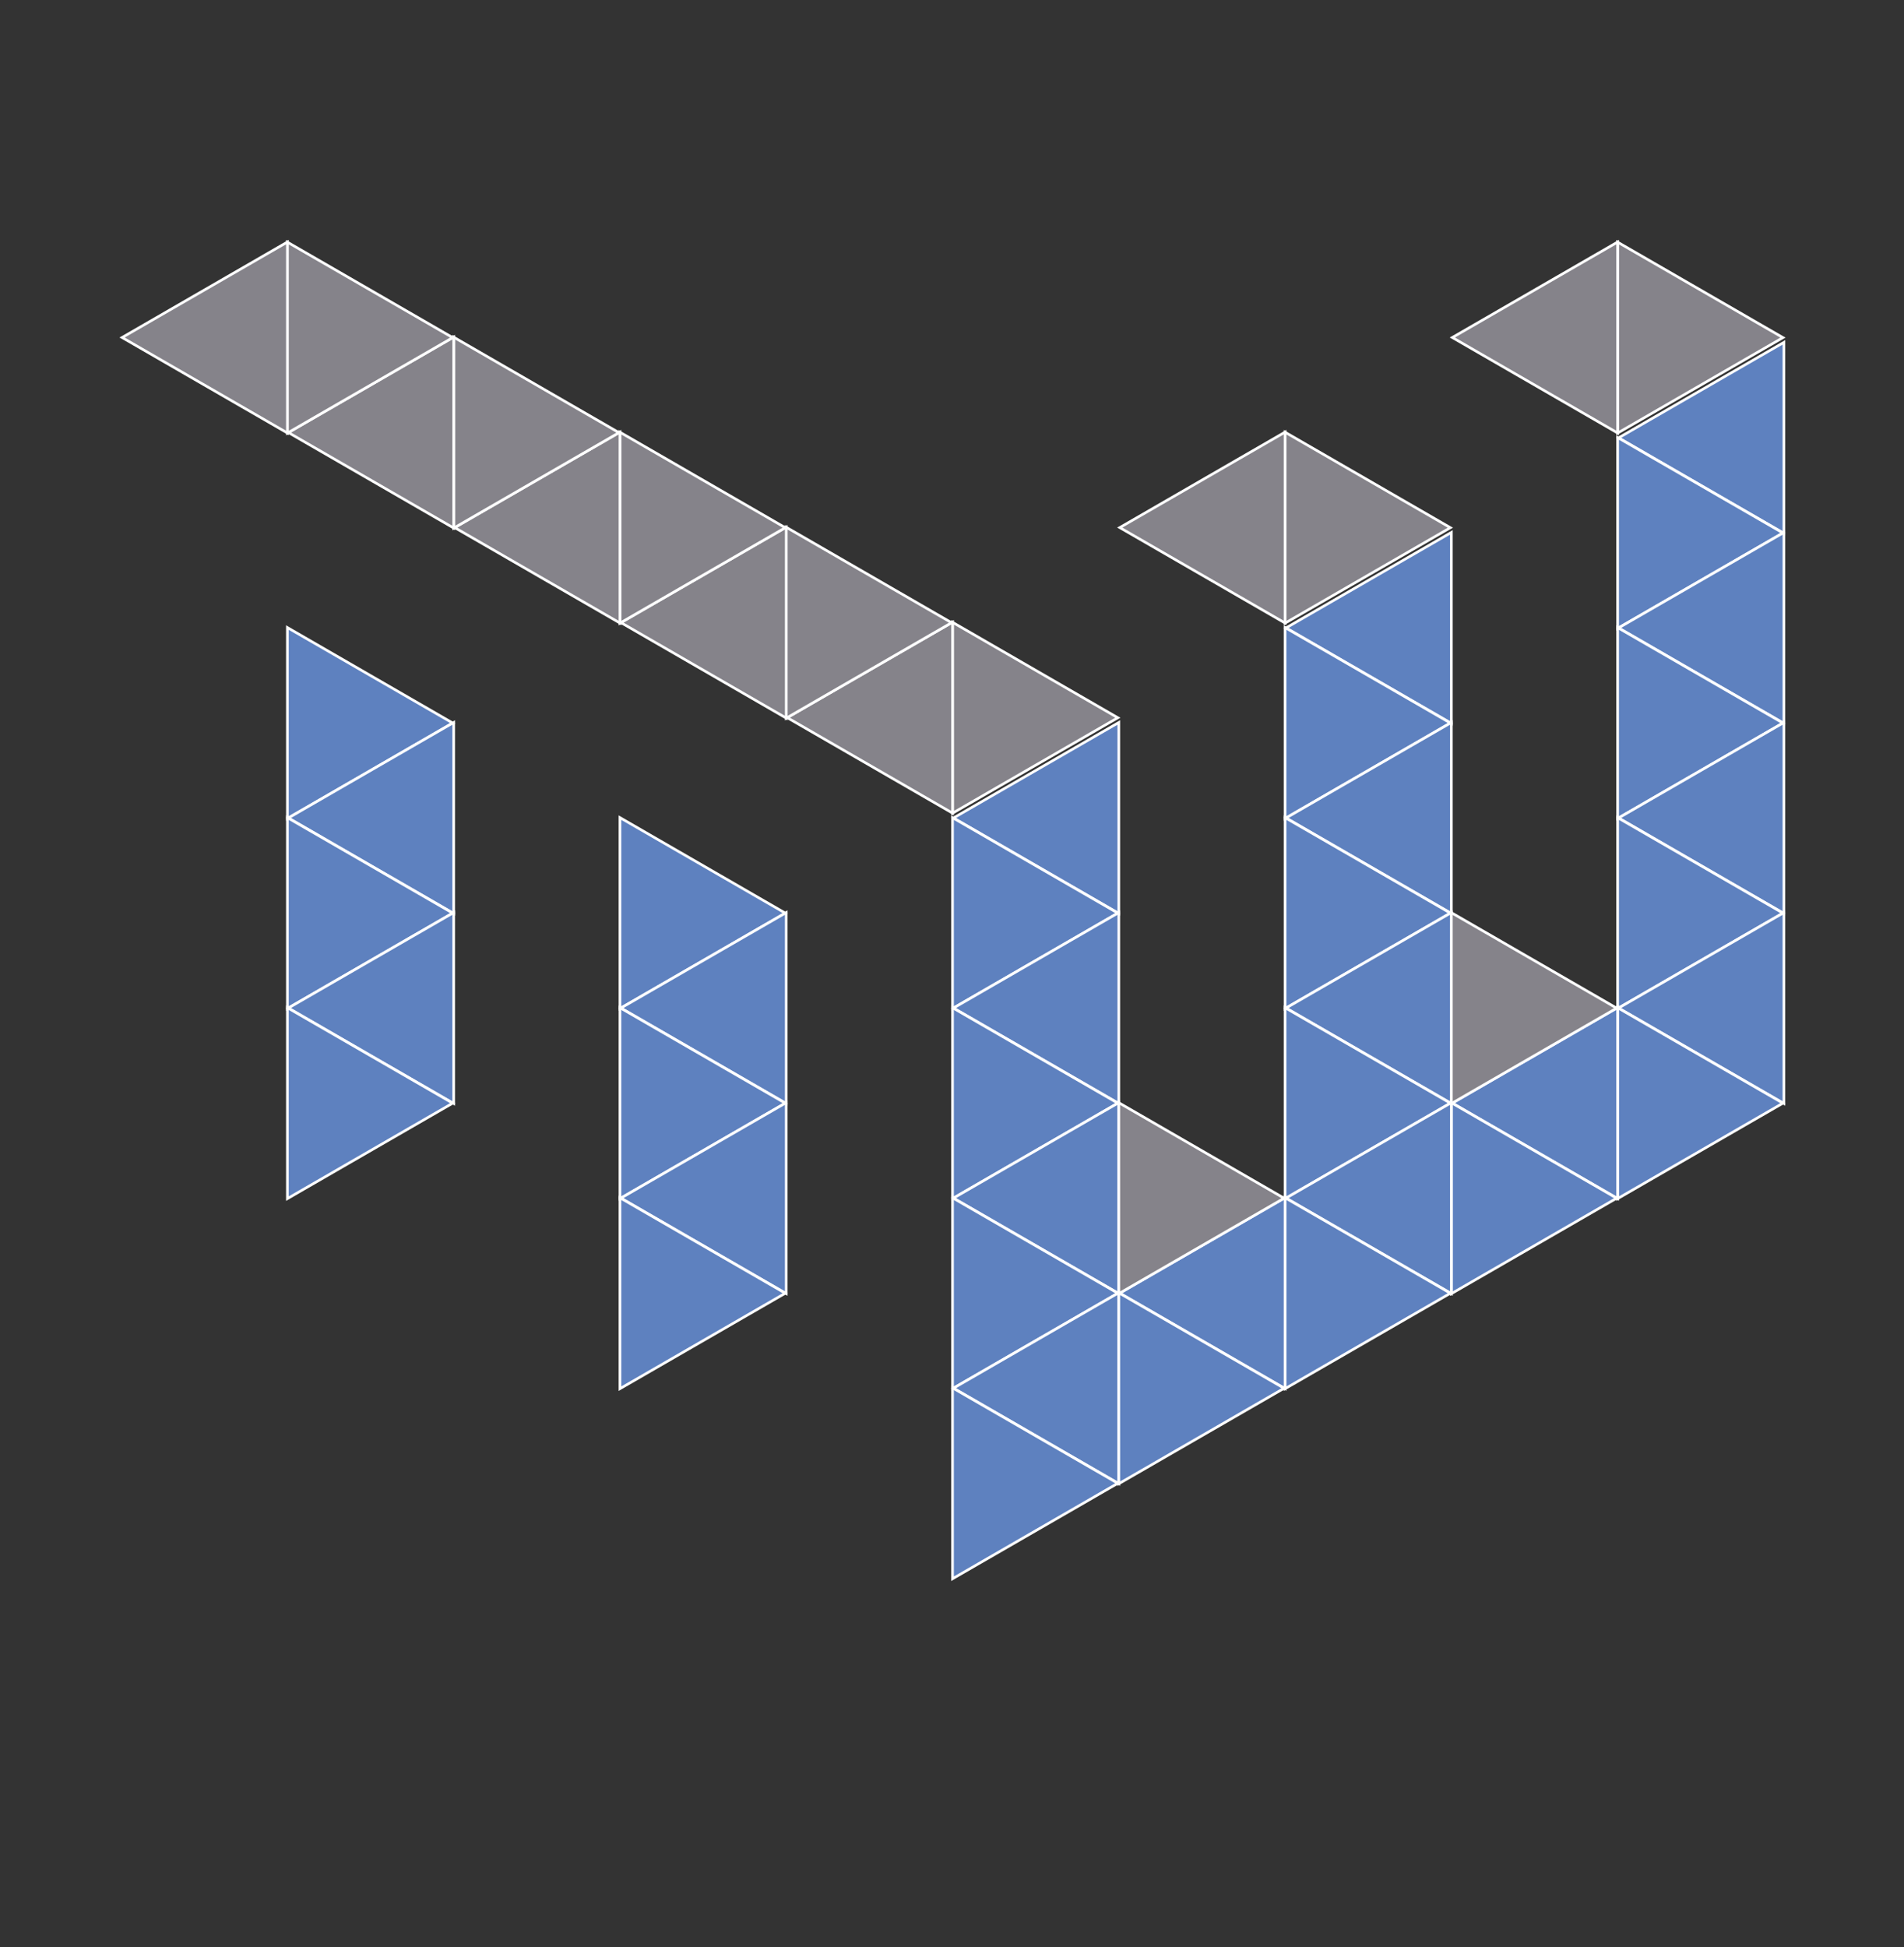 <?xml version="1.0" encoding="utf-8"?>
<!-- Generator: Adobe Illustrator 16.0.4, SVG Export Plug-In . SVG Version: 6.00 Build 0)  -->
<!DOCTYPE svg PUBLIC "-//W3C//DTD SVG 1.1//EN" "http://www.w3.org/Graphics/SVG/1.1/DTD/svg11.dtd">
<svg version="1.1" id="Ebene_1" xmlns="http://www.w3.org/2000/svg" xmlns:xlink="http://www.w3.org/1999/xlink" x="0px" y="0px"
	 width="721.39px" height="737.641px" viewBox="0 0 721.39 737.641" enable-background="new 0 0 721.39 737.641"
	 xml:space="preserve">
<rect x="0" y="0" width="721.39" height="737.641" fill="#333333" stroke="none"/>
<polygon fill="#85838A" stroke="#FFFFFF" points="360.89,235.731 423.521,271.892 360.89,308.052 "/>
<polygon fill="#85838A" stroke="#FFFFFF" points="360.89,235.69 360.89,308.011 298.258,271.851 "/>
<polygon fill="#85838A" stroke="#FFFFFF" points="486.89,163.731 549.521,199.892 486.89,236.052 "/>
<polygon fill="#85838A" stroke="#FFFFFF" points="486.89,163.69 486.89,236.011 424.258,199.851 "/>
<polygon fill="#85838A" stroke="#FFFFFF" points="612.89,91.731 675.521,127.892 612.89,164.052 "/>
<polygon fill="#85838A" stroke="#FFFFFF" points="612.89,91.69 612.89,164.011 550.258,127.851 "/>
<polygon fill="#5E81BF" stroke="#FFFFFF" points="675.89,129.69 675.89,202.011 613.258,165.851 "/>
<polygon fill="#5E81BF" stroke="#FFFFFF" points="612.89,165.731 675.521,201.892 612.89,238.052 "/>
<polygon fill="#5E81BF" stroke="#FFFFFF" points="675.89,201.69 675.89,274.011 613.258,237.851 "/>
<polygon fill="#5E81BF" stroke="#FFFFFF" points="612.89,237.73 675.521,273.892 612.89,310.052 "/>
<polygon fill="#5E81BF" stroke="#FFFFFF" points="675.89,273.69 675.89,346.011 613.258,309.851 "/>
<polygon fill="#5E81BF" stroke="#FFFFFF" points="612.89,309.73 675.521,345.892 612.89,382.052 "/>
<polygon fill="#5E81BF" stroke="#FFFFFF" points="549.89,201.69 549.89,274.011 487.258,237.851 "/>
<polygon fill="#5E81BF" stroke="#FFFFFF" points="486.89,237.73 549.521,273.892 486.89,310.052 "/>
<polygon fill="#5E81BF" stroke="#FFFFFF" points="549.89,273.69 549.89,346.011 487.258,309.851 "/>
<polygon fill="#5E81BF" stroke="#FFFFFF" points="486.89,309.73 549.521,345.892 486.89,382.052 "/>
<polygon fill="#5E81BF" stroke="#FFFFFF" points="549.89,345.69 549.89,418.011 487.258,381.851 "/>
<polygon fill="#5E81BF" stroke="#FFFFFF" points="486.89,381.73 549.521,417.892 486.89,454.052 "/>
<polygon fill="#5E81BF" stroke="#FFFFFF" points="423.89,273.69 423.89,346.011 361.258,309.851 "/>
<polygon fill="#5E81BF" stroke="#FFFFFF" points="360.89,309.73 423.521,345.892 360.89,382.052 "/>
<polygon fill="#5E81BF" stroke="#FFFFFF" points="423.89,345.69 423.89,418.011 361.258,381.851 "/>
<polygon fill="#5E81BF" stroke="#FFFFFF" points="360.89,381.73 423.521,417.892 360.89,454.052 "/>
<polygon fill="#5E81BF" stroke="#FFFFFF" points="423.89,417.69 423.89,490.011 361.258,453.851 "/>
<polygon fill="#5E81BF" stroke="#FFFFFF" points="360.89,453.73 423.521,489.892 360.89,526.052 "/>
<polygon fill="#5E81BF" stroke="#FFFFFF" points="675.89,345.69 675.89,418.011 613.258,381.851 "/>
<polygon fill="#5E81BF" stroke="#FFFFFF" points="612.89,381.73 675.521,417.892 612.89,454.052 "/>
<polygon fill="#5E81BF" stroke="#FFFFFF" points="612.89,381.69 612.89,454.011 550.258,417.851 "/>
<polygon fill="#5E81BF" stroke="#FFFFFF" points="549.89,417.73 612.521,453.892 549.89,490.052 "/>
<polygon fill="#5E81BF" stroke="#FFFFFF" points="549.89,417.69 549.89,490.011 487.258,453.851 "/>
<polygon fill="#5E81BF" stroke="#FFFFFF" points="486.89,453.73 549.521,489.892 486.89,526.052 "/>
<polygon fill="#5E81BF" stroke="#FFFFFF" points="423.89,489.69 423.89,562.011 361.258,525.851 "/>
<polygon fill="#5E81BF" stroke="#FFFFFF" points="360.89,525.73 423.521,561.892 360.89,598.052 "/>
<polygon fill="#5E81BF" stroke="#FFFFFF" points="486.89,453.69 486.89,526.011 424.258,489.851 "/>
<polygon fill="#5E81BF" stroke="#FFFFFF" points="423.89,489.73 486.521,525.892 423.89,562.052 "/>
<polygon fill="#85838A" stroke="#FFFFFF" points="549.89,345.73 612.521,381.892 549.89,418.052 "/>
<polygon fill="#85838A" stroke="#FFFFFF" points="423.89,417.73 486.521,453.892 423.89,490.052 "/>
<polygon fill="#85838A" stroke="#FFFFFF" points="297.89,199.731 360.521,235.892 297.89,272.052 "/>
<polygon fill="#85838A" stroke="#FFFFFF" points="297.89,199.69 297.89,272.011 235.258,235.851 "/>
<polygon fill="#85838A" stroke="#FFFFFF" points="234.89,163.731 297.521,199.892 234.89,236.052 "/>
<polygon fill="#85838A" stroke="#FFFFFF" points="234.89,163.69 234.89,236.011 172.258,199.851 "/>
<polygon fill="#85838A" stroke="#FFFFFF" points="171.89,127.731 234.521,163.892 171.89,200.052 "/>
<polygon fill="#85838A" stroke="#FFFFFF" points="171.89,127.69 171.89,200.011 109.258,163.851 "/>
<polygon fill="#85838A" stroke="#FFFFFF" points="108.89,91.731 171.521,127.892 108.89,164.052 "/>
<polygon fill="#85838A" stroke="#FFFFFF" points="108.89,91.69 108.89,164.011 46.258,127.851 "/>
<polygon fill="#5E81BF" stroke="#FFFFFF" points="108.89,237.73 171.521,273.892 108.89,310.052 "/>
<polygon fill="#5E81BF" stroke="#FFFFFF" points="171.89,273.69 171.89,346.011 109.258,309.851 "/>
<polygon fill="#5E81BF" stroke="#FFFFFF" points="108.89,309.73 171.521,345.892 108.89,382.052 "/>
<polygon fill="#5E81BF" stroke="#FFFFFF" points="171.89,345.69 171.89,418.011 109.258,381.851 "/>
<polygon fill="#5E81BF" stroke="#FFFFFF" points="108.89,381.73 171.521,417.892 108.89,454.052 "/>
<polygon fill="#5E81BF" stroke="#FFFFFF" points="234.89,309.73 297.521,345.892 234.89,382.052 "/>
<polygon fill="#5E81BF" stroke="#FFFFFF" points="297.89,345.69 297.89,418.011 235.258,381.851 "/>
<polygon fill="#5E81BF" stroke="#FFFFFF" points="234.89,381.73 297.521,417.892 234.89,454.052 "/>
<polygon fill="#5E81BF" stroke="#FFFFFF" points="297.89,417.69 297.89,490.011 235.258,453.851 "/>
<polygon fill="#5E81BF" stroke="#FFFFFF" points="234.89,453.73 297.521,489.892 234.89,526.052 "/>
</svg>
